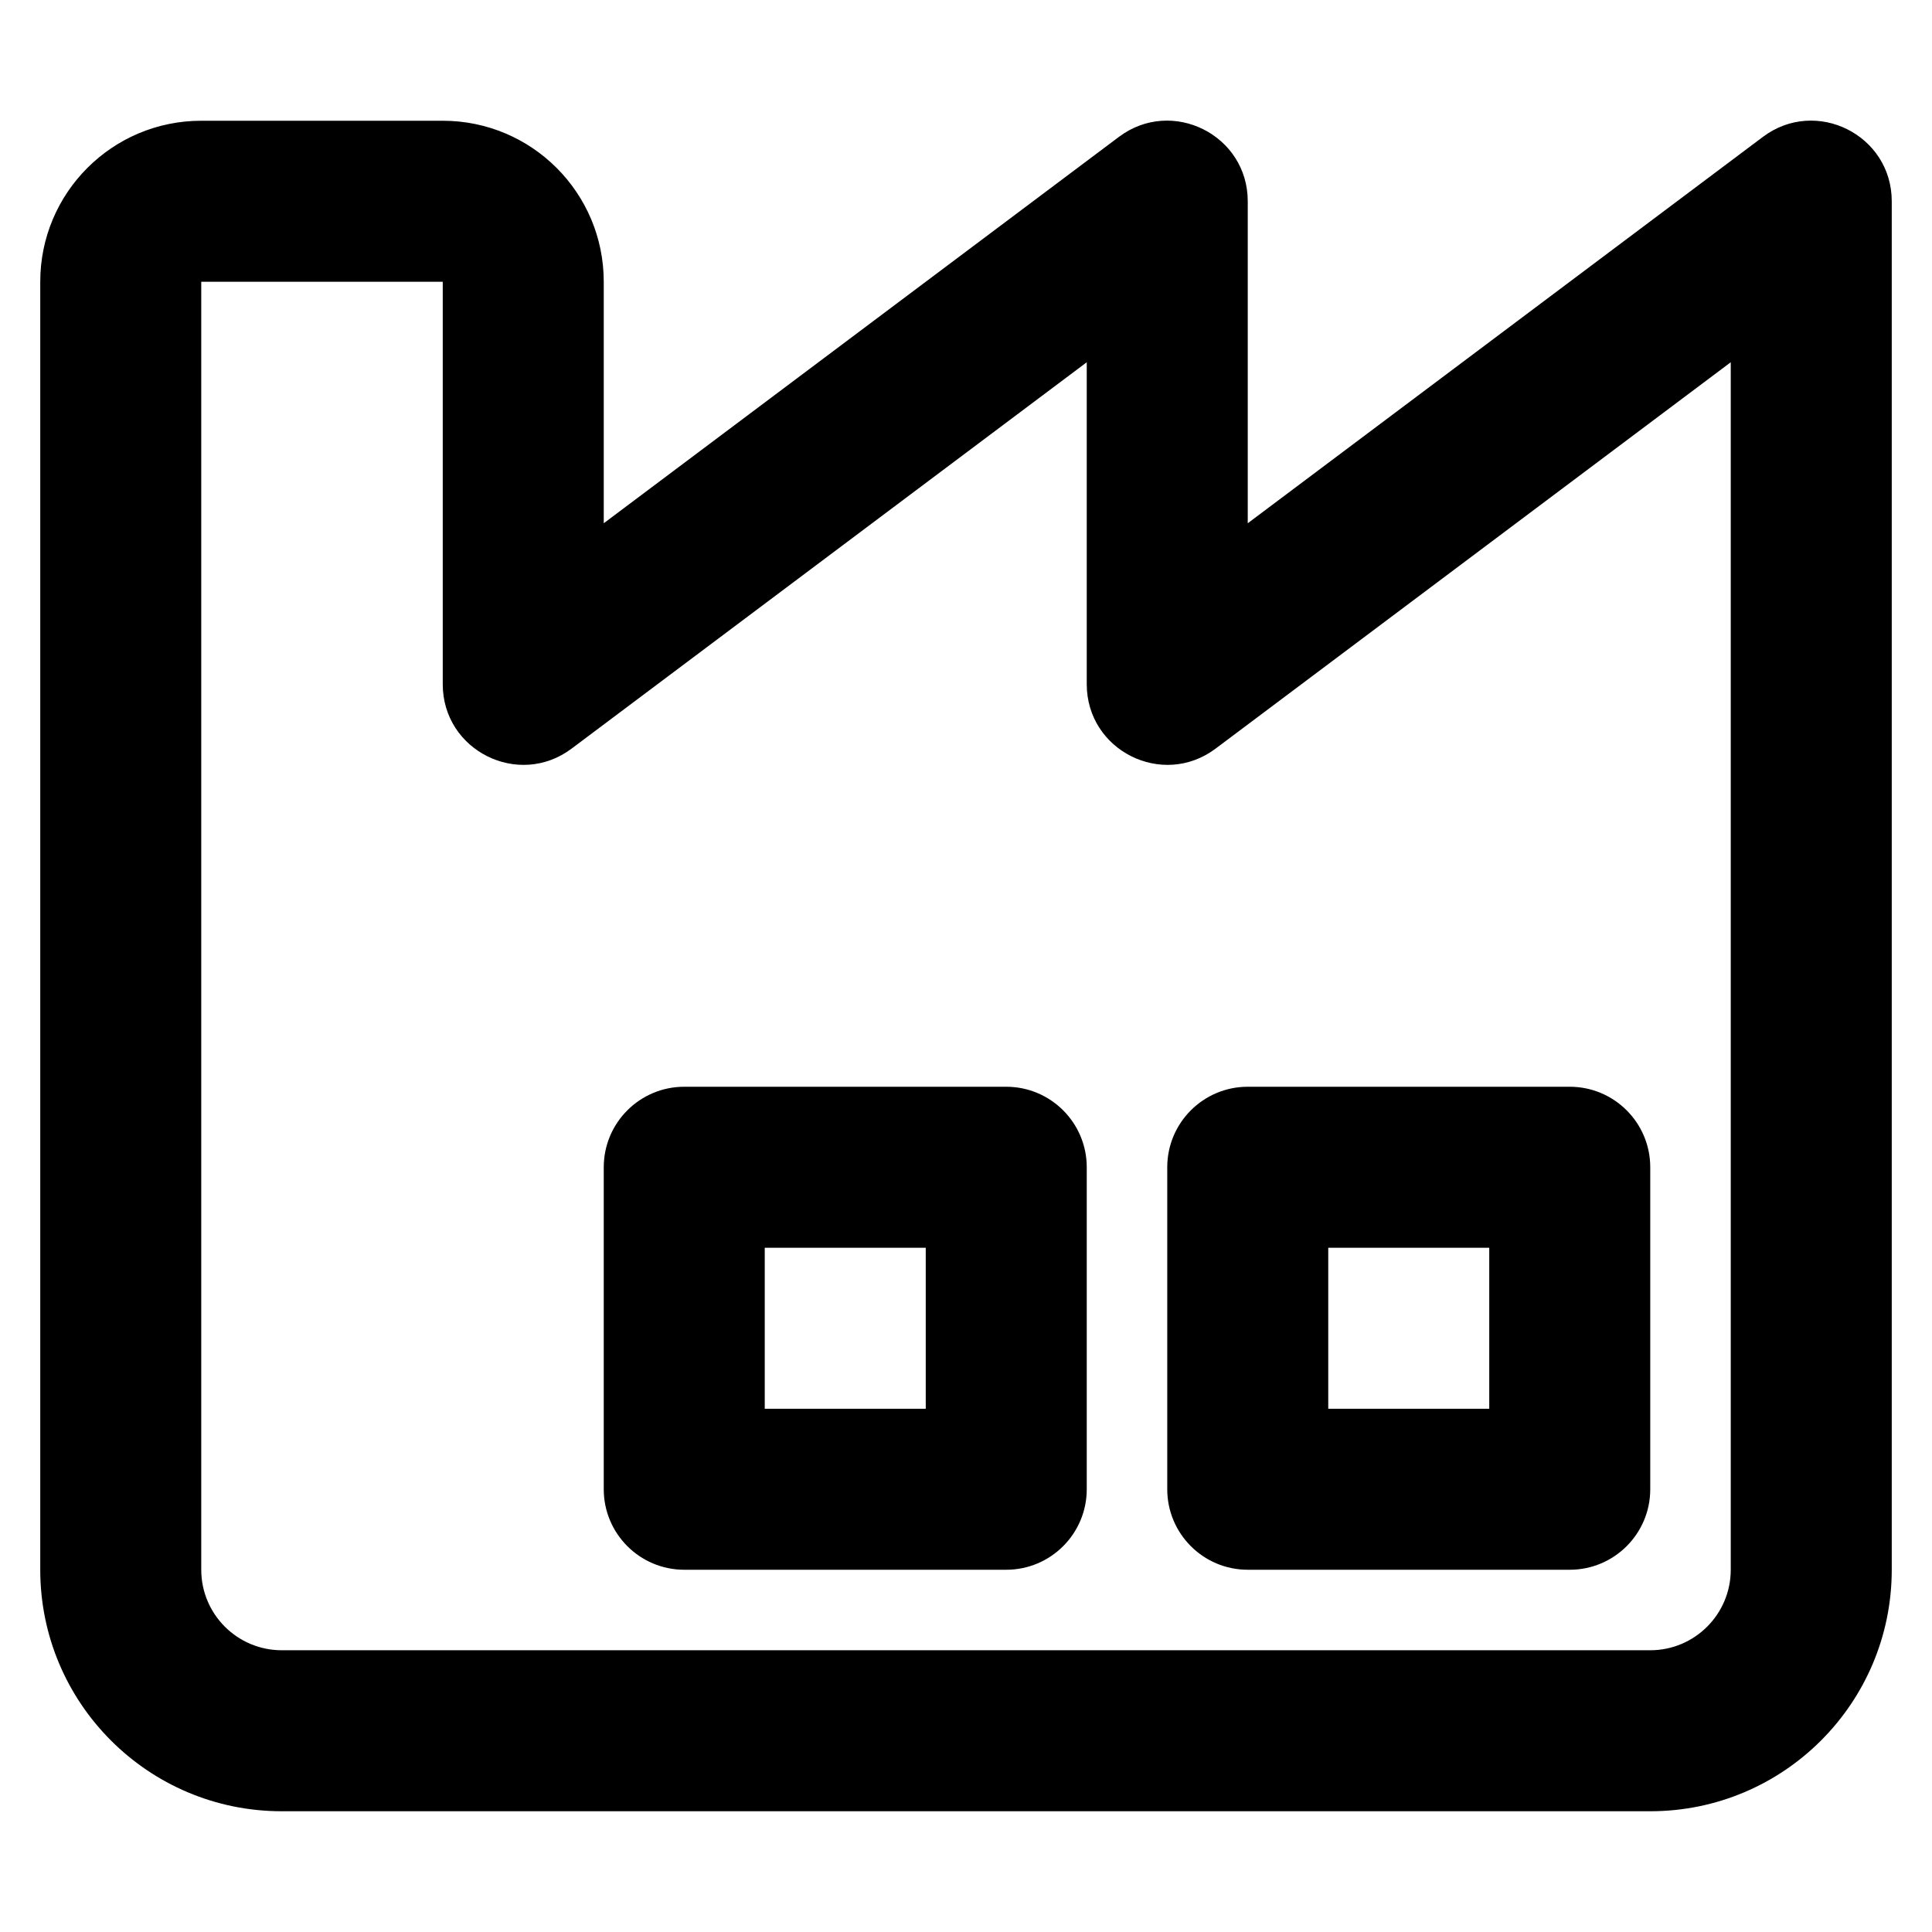 <?xml version="1.0" encoding="UTF-8"?>
<svg width="24px" height="24px" viewBox="0 0 24 24" version="1.1" xmlns="http://www.w3.org/2000/svg" xmlns:xlink="http://www.w3.org/1999/xlink">
    <!-- Generator: Sketch 44.1 (41455) - http://www.bohemiancoding.com/sketch -->
    <title>Bold/SVG/factory</title>
    <desc>Created with Sketch.</desc>
    <defs></defs>
    <g id="Bold-Outline" stroke="none" stroke-width="1" fill="none" fill-rule="evenodd">
        <g id="factory" fill-rule="nonzero" fill="#000000">
            <path d="M21.9,1.7 C22.559,1.206 23.5,1.676 23.5,2.5 L23.5,19.5 C23.5,21.157 22.157,22.5 20.5,22.5 L3.5,22.5 C1.843,22.5 0.5,21.157 0.5,19.5 L0.5,3.5 C0.5,2.395 1.395,1.5 2.5,1.5 L5.5,1.5 C6.605,1.5 7.5,2.395 7.5,3.5 L7.5,6.5 L13.9,1.7 C14.559,1.206 15.5,1.676 15.5,2.5 L15.5,6.5 L21.9,1.7 Z M13.5,4.5 L7.1,9.3 C6.441,9.794 5.5,9.324 5.5,8.5 L5.5,3.5 L2.5,3.5 L2.5,19.5 C2.5,20.052 2.948,20.5 3.5,20.5 L20.5,20.5 C21.052,20.5 21.5,20.052 21.5,19.5 L21.5,4.5 L15.1,9.3 C14.441,9.794 13.5,9.324 13.5,8.5 L13.5,4.5 Z M8.5,13.5 L12.5,13.5 C13.052,13.5 13.5,13.948 13.5,14.5 L13.5,18.5 C13.5,19.052 13.052,19.5 12.5,19.5 L8.5,19.5 C7.948,19.5 7.5,19.052 7.5,18.5 L7.5,14.5 C7.5,13.948 7.948,13.5 8.5,13.5 Z M9.5,17.5 L11.5,17.5 L11.5,15.5 L9.5,15.5 L9.5,17.5 Z M15.5,13.5 L19.5,13.5 C20.052,13.5 20.5,13.948 20.5,14.5 L20.5,18.5 C20.5,19.052 20.052,19.5 19.5,19.5 L15.5,19.5 C14.948,19.5 14.5,19.052 14.5,18.5 L14.5,14.5 C14.5,13.948 14.948,13.5 15.5,13.5 Z M16.5,17.5 L18.5,17.5 L18.5,15.5 L16.5,15.5 L16.5,17.5 Z" id="Combined-Shape"></path>
        </g>
    </g>
</svg>